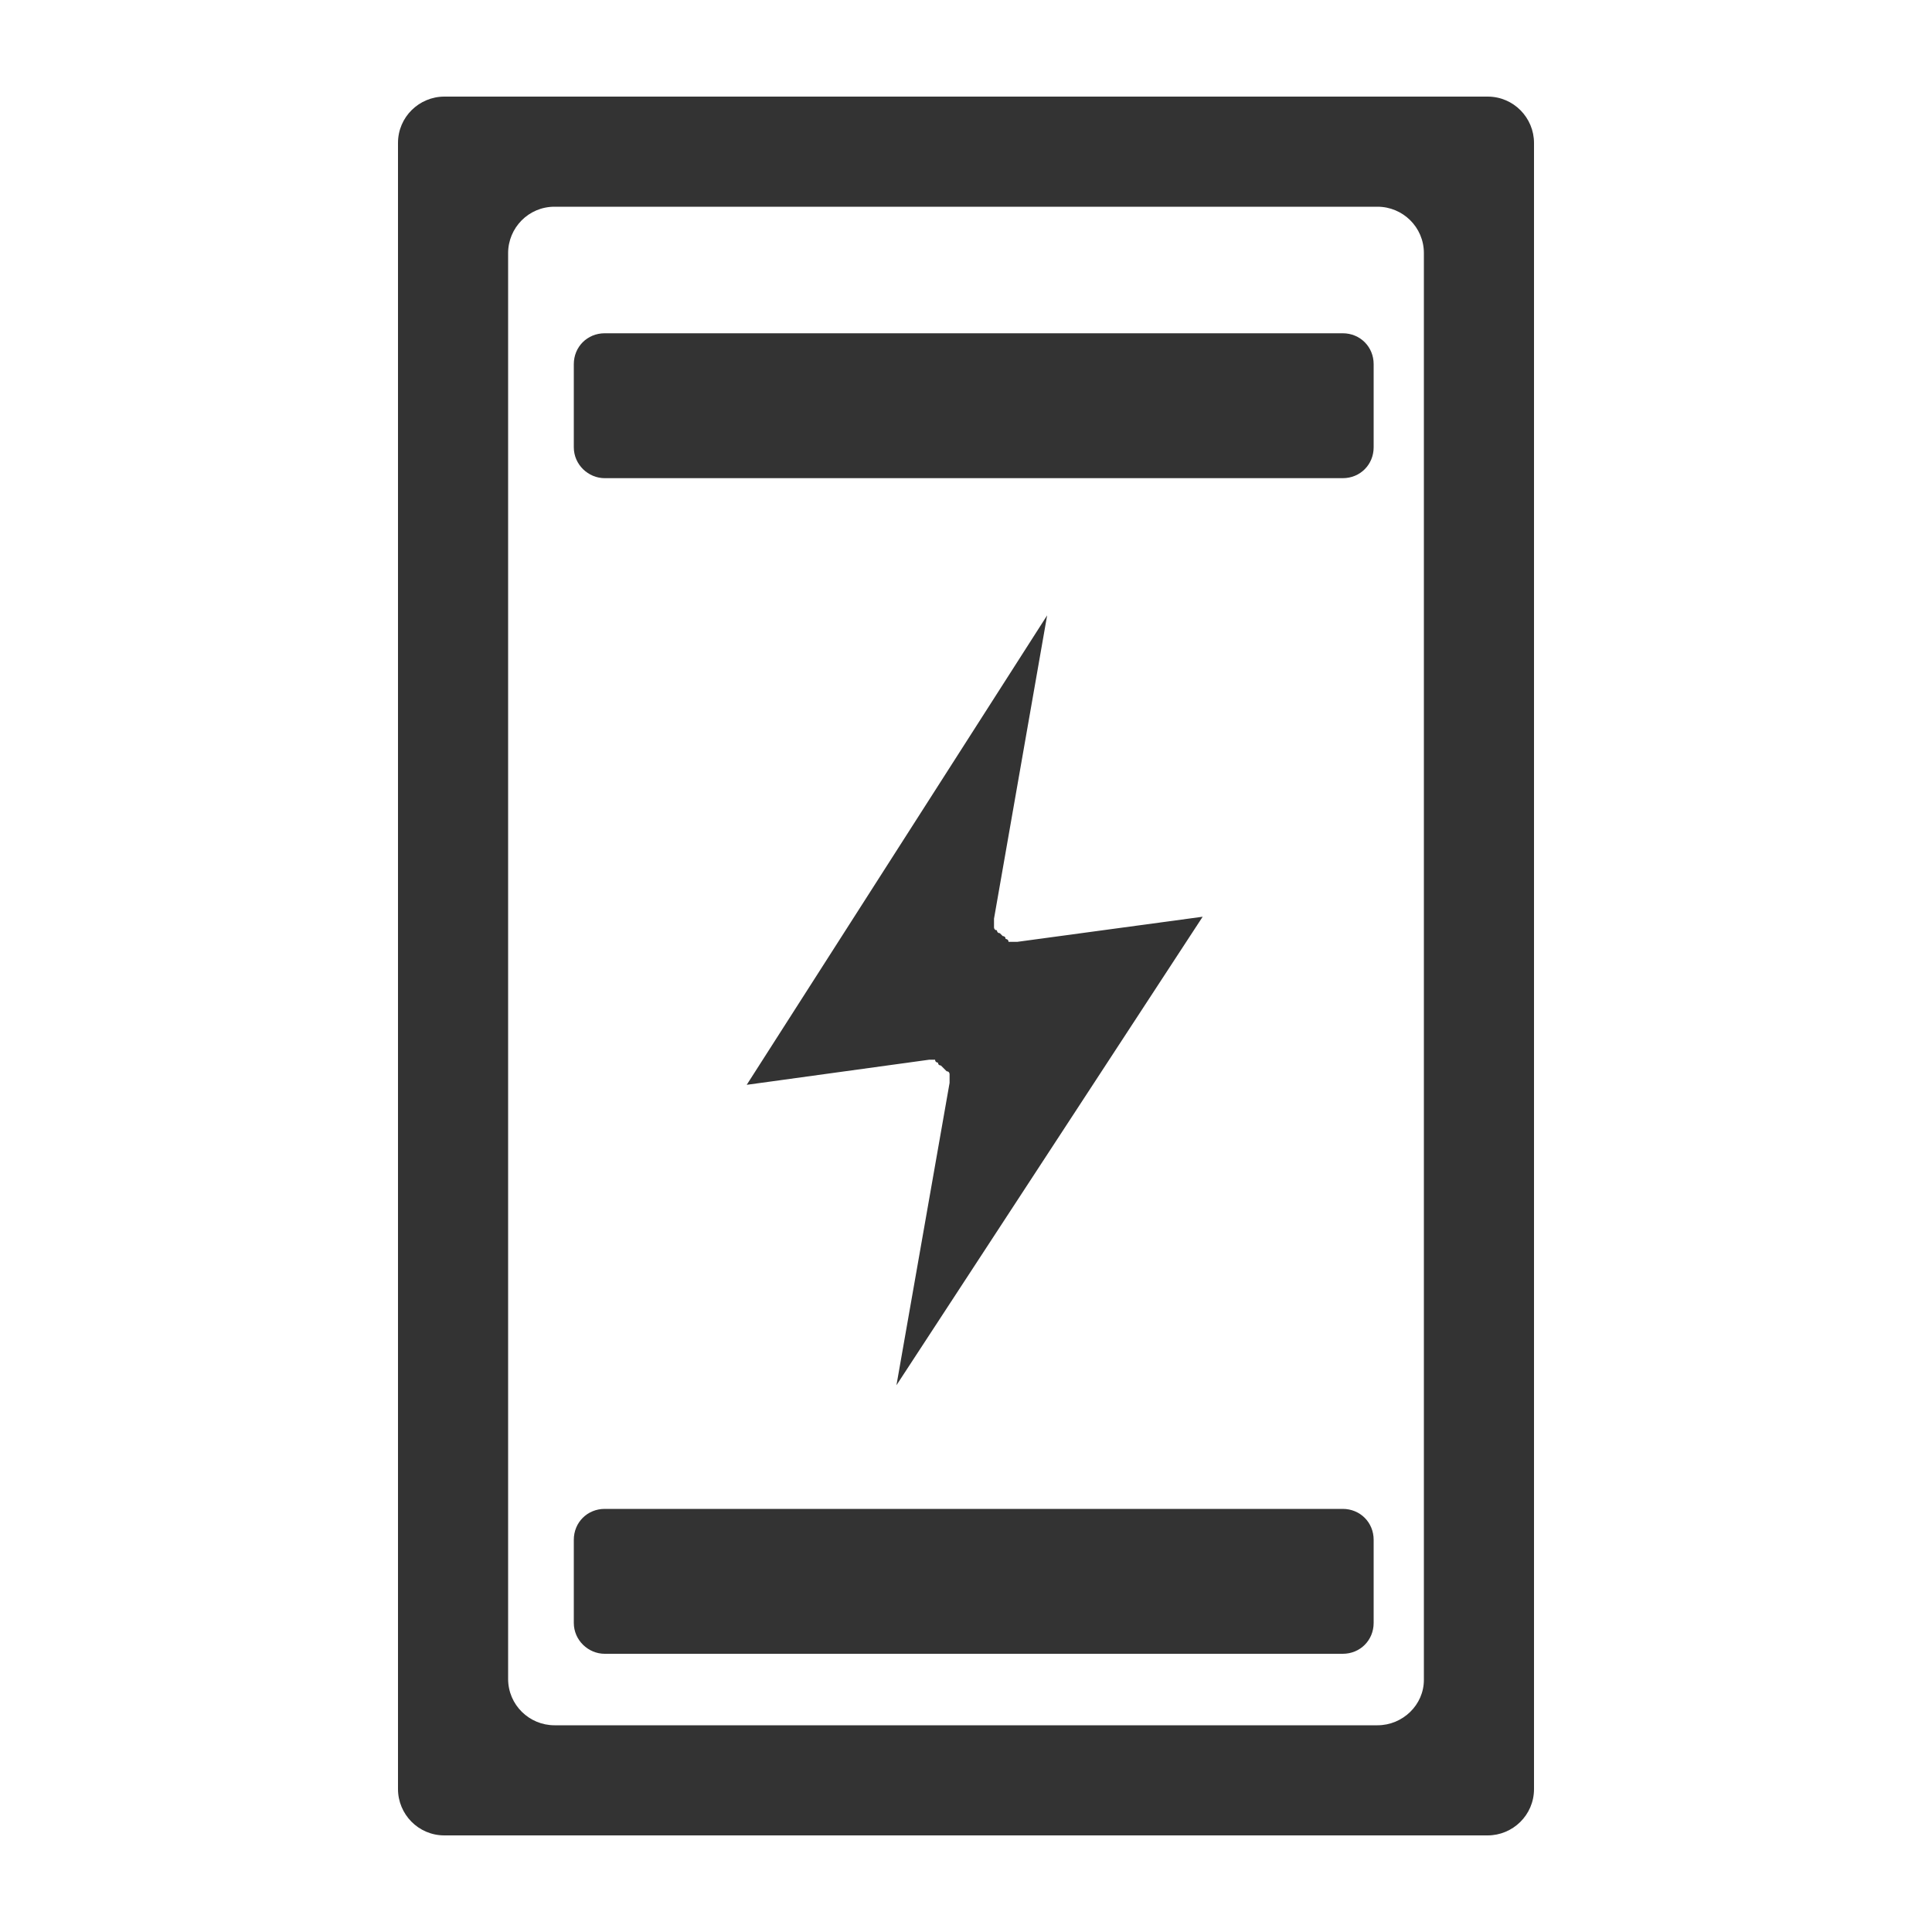 <?xml version="1.0" encoding="utf-8"?>
<!-- Generator: Adobe Illustrator 24.2.1, SVG Export Plug-In . SVG Version: 6.00 Build 0)  -->
<svg version="1.1" id="图层_2" xmlns="http://www.w3.org/2000/svg" xmlns:xlink="http://www.w3.org/1999/xlink" x="0px" y="0px"
	 viewBox="0 0 200 200" enable-background="new 0 0 200 200" xml:space="preserve">
<g>
	<path fill="#333333" d="M62.6,49.5H139c1.8,0,3.2-1.4,3.2-3.2v-8.6c0-1.8-1.4-3.2-3.2-3.2H62.6c-1.8,0-3.2,1.4-3.2,3.2v8.6
		C59.4,48.1,60.9,49.5,62.6,49.5z"/>
	<path fill="#333333" d="M62.6,171.2H139c1.8,0,3.2-1.4,3.2-3.2v-8.6c0-1.8-1.4-3.2-3.2-3.2H62.6c-1.8,0-3.2,1.4-3.2,3.2v8.6
		C59.4,169.8,60.9,171.2,62.6,171.2z"/>
	<path fill="#333333" d="M92.8,143.4l31.7-48.5l-19.2,2.6h-0.9c0-0.3-0.3-0.3-0.3-0.3c0-0.3-0.3-0.3-0.3-0.3l-0.3-0.3
		c-0.3,0-0.3-0.3-0.3-0.3c-0.3,0-0.3-0.3-0.3-0.3v-0.9l5.5-31.4l-31.1,48.6l18.9-2.6h0.6c0,0.3,0.3,0.3,0.3,0.3
		c0,0.3,0.3,0.3,0.3,0.3l0.3,0.3l0.3,0.3c0.3,0,0.3,0.3,0.3,0.3v0.9L92.8,143.4z"/>
	<path fill="#333333" d="M41.2,14.8v170.4c0,2.6,2.1,4.8,4.8,4.8H154c2.6,0,4.8-2.1,4.8-4.8V14.8c0-2.6-2.1-4.8-4.8-4.8H46
		C43.4,10,41.2,12.1,41.2,14.8z M142.6,178.6H57.4c-2.6,0-4.8-2.1-4.8-4.8V26.2c0-2.6,2.1-4.8,4.8-4.8h85.2c2.6,0,4.8,2.1,4.8,4.8
		v147.7C147.4,176.5,145.2,178.6,142.6,178.6z"/>
</g>
</svg>
